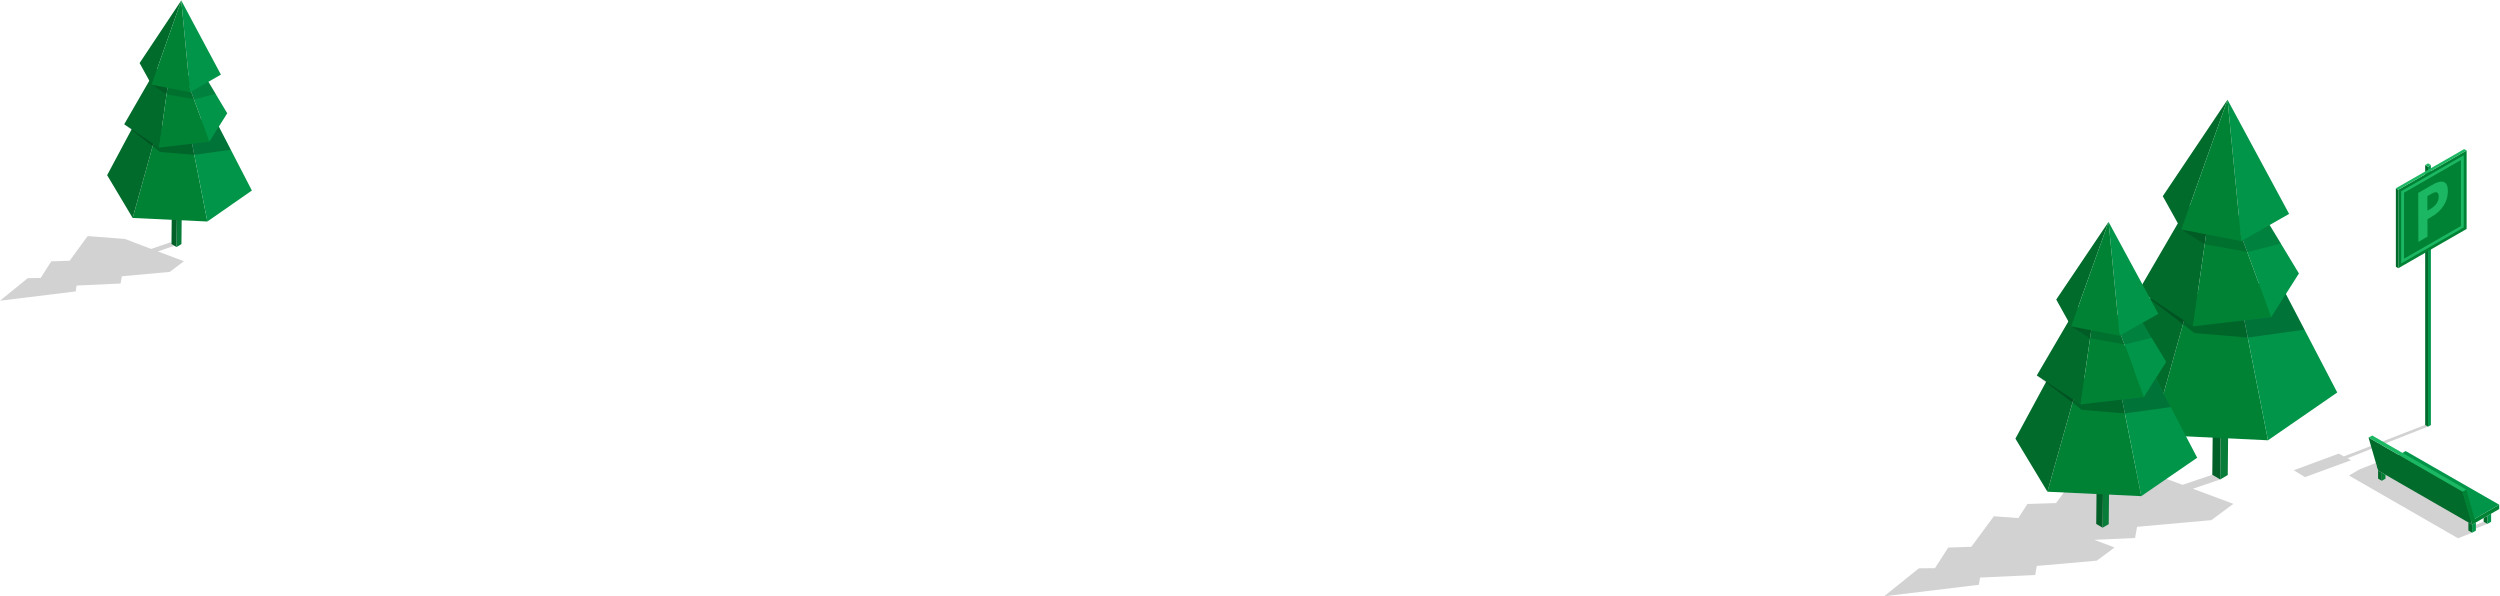 <svg width="1006" height="240" viewBox="0 0 1006 240" xmlns="http://www.w3.org/2000/svg"><title>Elements</title><g fill="none"><path fill="#231F20" opacity=".2" d="M838.585 187.18l-11.239 15.255-11.517.37-3.664 5.67-9.823-.74-9.084 12.296-9.3.308-5.327 8.29-6.466.061-14.011 11.248 38.153-4.622.461-2.897 22.202-1.048.647-3.636 24.142-2.126 7.144-5.3-8.13-3.082 16.382-.74.8-4.5 29.9-2.68 8.838-6.564-16.29-6.071 10.994-3.729-3.172-1.88-11.978 4.037-16.474-6.132z"/><path fill="#2D2D2D" d="M892.966 116.21l6.467 3.76-5.605 3.204-6.466-3.76z"/><path fill="#087C39" d="M893.397 192.943l.4-37.257 3.018-3.205-.37 38.675z"/><path fill="#006027" d="M893.797 155.686l-3.171-3.73-.4 39.107 3.171 1.88z"/><path fill="#008235" d="M865.96 174.946l15.951-56.857 19-.4 11.732 59.476z"/><path fill="#006B2B" d="M849.979 148.444l15.981 26.502 15.951-56.857-11.547-7.457z"/><path fill="#009548" d="M912.643 177.165l27.867-19.23-24.665-47.303-14.934 7.057z"/><path fill="#006B2B" d="M860.664 116.857l19.923-34.238 8.037 5.424-6.158 43.298z"/><path fill="#009548" d="M925.083 110.046L908.516 82.62l-9.36 4.87 14.78 40.123z"/><path fill="#008235" d="M882.466 131.34l31.47-3.728-14.78-40.124-10.532.555z"/><path fill="#006B2B" d="M870.302 78.952l7.452 13.405 18.6-52.234z"/><path fill="#009548" d="M921.142 86.07l-24.789-45.947 5.543 56.919z"/><path fill="#008235" d="M877.754 92.357l24.142 4.685-5.543-56.919z"/><path fill="#000" opacity=".14" d="M877.754 92.357l9.33 5.917 17.43 3.113 13.394-3.39-4.68-7.427-11.332 6.472z"/><path fill="#000" opacity=".22" d="M860.664 116.857l17.737 13.559 4.588 3.606 21.463 1.818 22.879-3.174-7.575-14.33-5.82 9.276-31.47 3.729z"/><path d="M978.191 66.401v104.642l-1.149.65V67.08z" fill="#009548"/><path d="M977.042 171.693l-1.149-.65V66.401l1.15.68z" fill="#006B2B"/><path fill="#1CB762" d="M975.893 66.401l1.15-.65 1.148.65-1.149.68z"/><path d="M992.569 60.557v31.572l-27.482 15.801V76.358z" fill="#008235"/><path d="M991.42 62.474V91.54l-25.184 14.472V76.946z" fill="#1CB762"/><path d="M990.27 64.391v26.563l-22.885 13.142V77.533z" fill="#008235"/><path d="M965.087 107.93l-.994-.587V75.77l.994.587z" fill="#006B2B"/><path d="M965.087 76.358l-.994-.587L991.575 60l.994.557zm18.29-3.123c1.087.402 1.646 1.639 1.646 3.68 0 2.133-.559 4.081-1.739 5.875-1.149 1.794-2.795 3.309-4.937 4.515l-1.553.896.03 7.02-3.663 2.103-.062-19.698 5.496-3.154c2.08-1.237 3.695-1.64 4.782-1.237zm-2.888 8.627c.56-.835.839-1.731.839-2.69 0-.99-.249-1.577-.715-1.763-.465-.185-1.21 0-2.204.557l-1.646.959.03 5.844 1.212-.68c1.087-.65 1.925-1.392 2.484-2.227z" fill="#1CB762"/><path fill="#231F20" opacity=".2" d="M923 189.221l18.134-6.695 2.015 1.137L975.853 171l1.147.663-32.332 12.726 1.364.822L927.526 192zm77.923 21.604l-7.274 2.904 1.135.642-5.678 2.231-43.891-25.248 4.358-2.507 6.477-2.568.89 3.057 39.348 20.908v.978l3.13-1.253z"/><path d="M956.571 188.113l37.6 21.612 11.51-6.633-37.63-21.581-11.541 6.358z" fill="#009548"/><path d="M953.103 176.07l3.837 13.266 37.844 21.764-3.836-13.266z" fill="#006B2B"/><path d="M990.948 197.834l3.836 13.266 10.896-6.266v-1.742l-9.883 5.685-3.376-11.768z" fill="#008235"/><path d="M990.948 197.834l1.473-.825-37.845-21.764-1.473.825z" fill="#1CB762"/><path fill="#009548" d="M1002.427 206.698l-1.504.887v3.24l1.504-.856z"/><path fill="#006B2B" d="M1000.923 210.825l-1.504-.856v-1.528l1.504-.856z"/><path fill="#009548" d="M996.288 210.244l-1.504.856v3.27l1.504-.855z"/><path fill="#006B2B" d="M994.784 214.37l-1.504-.855v-3.27l1.504.855z"/><path fill="#008235" d="M959.917 191.078l-1.473-.886v3.27l1.473-.855z"/><path fill="#006B2B" d="M958.444 193.463l-1.504-.856v-3.27l1.504.855z"/><path fill="#2D2D2D" d="M845.74 150.565l5.21 3.012-4.531 2.582-5.21-3.012z"/><path fill="#087C39" d="M846.08 212.345l.339-29.999 2.435-2.582-.308 31.167z"/><path fill="#006027" d="M846.419 182.346l-2.59-3.012-.308 31.504 2.559 1.507z"/><path fill="#008235" d="M823.885 197.868l12.885-45.797 15.383-.308 9.494 47.887z"/><path fill="#006B2B" d="M811 176.506l12.885 21.362 12.885-45.797-9.309-6.025z"/><path fill="#009548" d="M861.647 199.65l22.503-15.46-19.914-38.144-12.083 5.717z"/><path fill="#006B2B" d="M819.6 151.087l16.122-27.57 6.505 4.334-4.994 34.885z"/><path fill="#009548" d="M871.696 145.616l-13.378-22.1-7.583 3.904 11.96 32.335z"/><path fill="#008235" d="M837.233 162.736l25.462-2.981-11.96-32.335-8.508.43z"/><path fill="#006B2B" d="M827.43 120.535l6.011 10.82 15.043-42.078z"/><path fill="#009548" d="M868.521 126.283l-20.037-37.006 4.47 45.827z"/><path fill="#008235" d="M833.441 131.355l19.513 3.75-4.47-45.828z"/><path fill="#000" opacity=".14" d="M833.441 131.355l7.553 4.764 14.087 2.49 10.82-2.705-3.792-5.994-9.155 5.194z"/><path fill="#000" opacity=".22" d="M819.6 151.087L833.965 162l3.7 2.92 17.354 1.444 18.496-2.551-6.134-11.526-4.686 7.469-25.462 2.981z"/><path fill="#231F20" opacity=".2" d="M35.27 95l-7.248 9.924-7.405.247-4.256 6.69-5.188.068L0 121l30.46-3.727.355-2.358 17.713-.83.51-2.92 19.287-1.75L74 105.126l-10.486-3.952 7.072-2.424-2.04-1.235-7.714 2.65-10.62-4.02z"/><path fill="#2D2D2D" d="M70.772 49.566l4.163 2.437-3.61 2.079-4.163-2.437z"/><path fill="#087C39" d="M71.038 99.4l.265-24.19 1.95-2.08-.244 25.107z"/><path fill="#006027" d="M71.303 75.21l-2.06-2.437L69 98.17l2.038 1.23z"/><path fill="#008235" d="M53.387 87.707L63.64 50.795l12.225-.245 7.574 38.588z"/><path fill="#006B2B" d="M43.11 70.492l10.277 17.215L63.64 50.795l-7.42-4.851z"/><path fill="#009548" d="M83.44 89.138l17.916-12.475-15.879-30.719-9.611 4.606z"/><path fill="#006B2B" d="M49.976 50.013L62.8 27.768l5.16 3.51-3.964 28.125z"/><path fill="#009548" d="M91.435 45.586L80.782 27.768l-6.046 3.174 9.523 26.046z"/><path fill="#008235" d="M63.995 59.403l20.264-2.415-9.523-26.046-6.777.336z"/><path fill="#006B2B" d="M56.177 25.375l4.806 8.72L72.943.179z"/><path fill="#009548" d="M88.888 30.026L72.942.179l3.566 36.956z"/><path fill="#008235" d="M60.983 34.095l15.525 3.04L72.942.18z"/><path fill="#000" opacity=".14" d="M60.983 34.095l6.002 3.845 11.228 2.012 8.593-2.19-2.99-4.83-7.308 4.203z"/><path fill="#000" opacity=".22" d="M49.976 50.013l11.406 8.786 2.967 2.348 13.82 1.162 14.705-2.034-4.872-9.323-3.743 6.036-20.264 2.415z"/></g></svg>